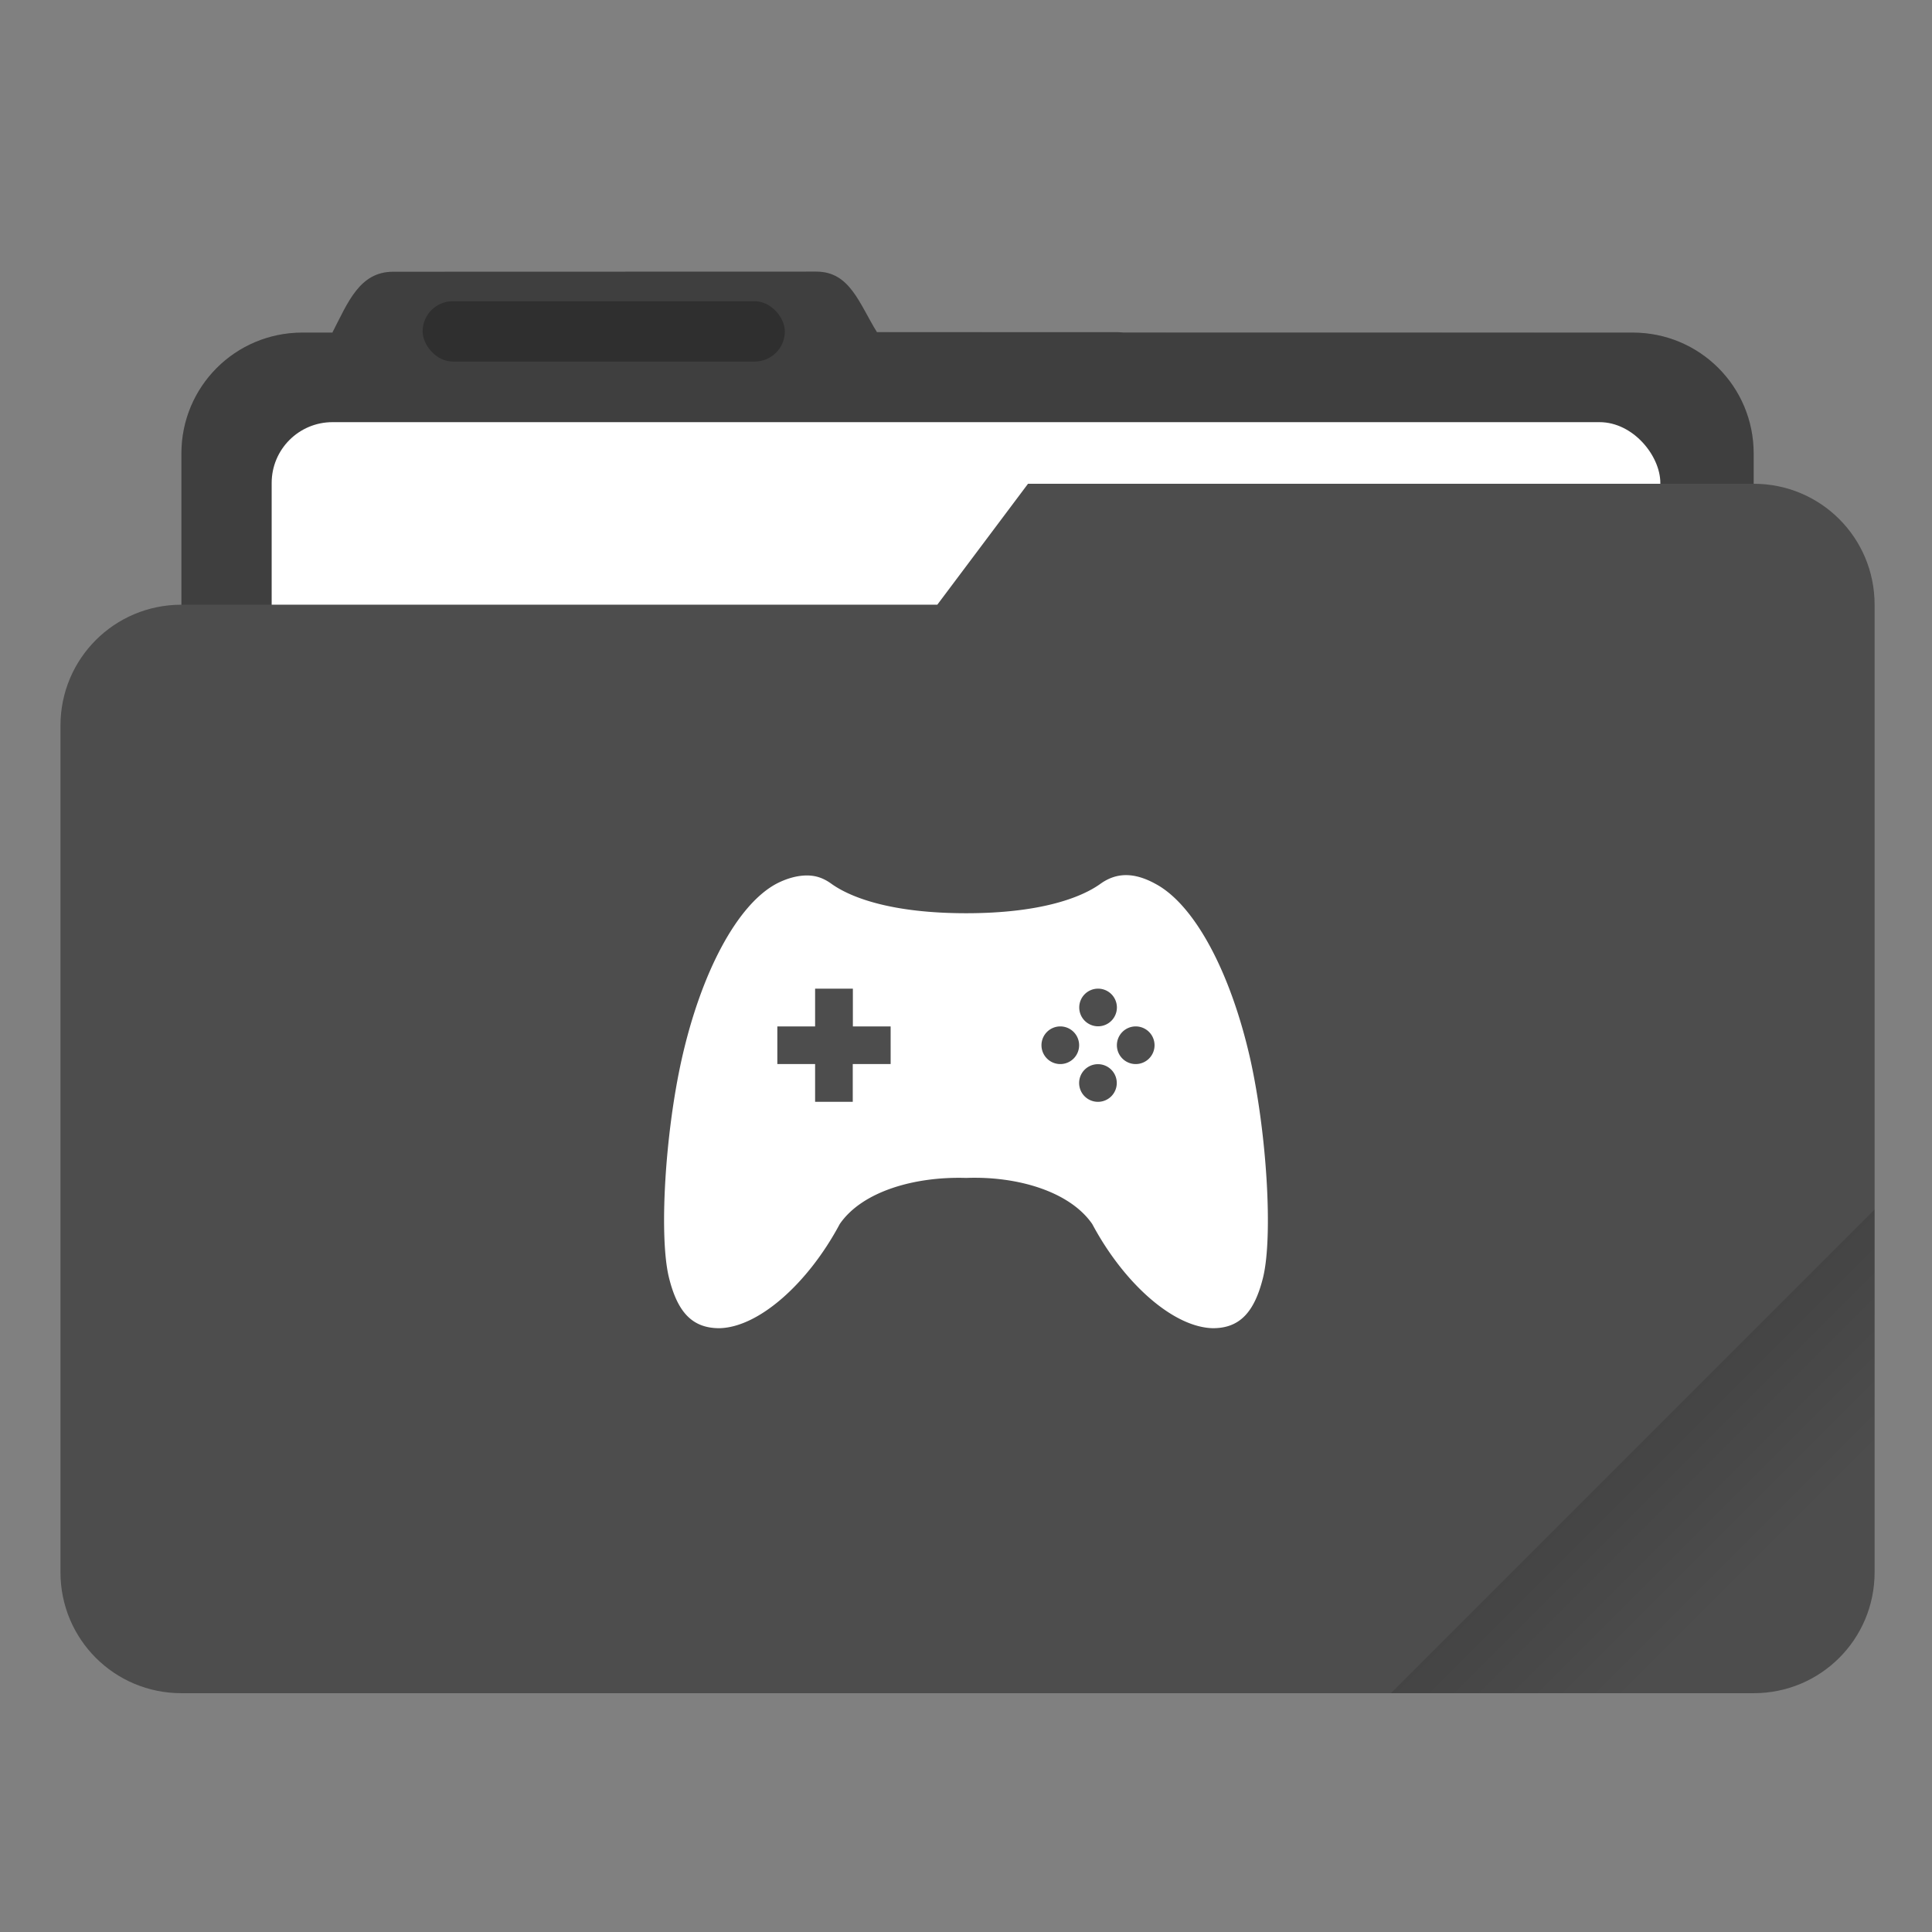 <?xml version="1.0" encoding="UTF-8" standalone="no"?>
<svg
   width="64"
   height="64"
   version="1.1"
   viewBox="0 0 16.933 16.933"
   id="svg23"
   sodipodi:docname="custom-folder-games.svg"
   inkscape:version="1.1.1 (3bf5ae0d25, 2021-09-20)"
   xmlns:inkscape="http://www.inkscape.org/namespaces/inkscape"
   xmlns:sodipodi="http://sodipodi.sourceforge.net/DTD/sodipodi-0.dtd"
   xmlns="http://www.w3.org/2000/svg"
   xmlns:svg="http://www.w3.org/2000/svg"
   xmlns:rdf="http://www.w3.org/1999/02/22-rdf-syntax-ns#"
   xmlns:cc="http://creativecommons.org/ns#"
   xmlns:dc="http://purl.org/dc/elements/1.1/">
  <rect x="0" y="0" width="16.933" height="16.933" fill="#808080" stroke="none"/>
  <sodipodi:namedview
     id="namedview25"
     pagecolor="#505050"
     bordercolor="#ffffff"
     borderopacity="1"
     inkscape:pageshadow="0"
     inkscape:pageopacity="0"
     inkscape:pagecheckerboard="1"
     showgrid="false"
     inkscape:zoom="11.1875"
     inkscape:cx="31.955307"
     inkscape:cy="32"
     inkscape:window-width="1920"
     inkscape:window-height="1000"
     inkscape:window-x="0"
     inkscape:window-y="44"
     inkscape:window-maximized="1"
     inkscape:current-layer="svg23" />
  <defs
     id="defs9">
    <linearGradient
       id="linearGradient892"
       x1="-197.72"
       x2="-197.72"
       y1="263.86"
       y2="273.76"
       gradientTransform="rotate(-45 -337.55 -145.8)"
       gradientUnits="userSpaceOnUse">
      <stop
         offset="0"
         id="stop4" />
      <stop
         stop-opacity="0"
         offset="1"
         id="stop6" />
    </linearGradient>
  </defs>
  <path
     transform="scale(.265)"
     d="m27.002 8.984-14 0.004c-1.11 0-1.493 1.013-2.002 1.998v0.014h-1c-2.216 0-4 1.784-4 4v28c0 2.216 1.784 4 4 4h44c2.216 0 4-1.784 4-4v-28c0-2.216-1.784-4-4-4h-16.859c-0.047-0.003-0.092-0.014-0.141-0.014h-7.996c-0.586-0.941-0.891-2.002-2.002-2.002z"
     fill="#4d4d4d"
     stroke-linecap="round"
     stroke-linejoin="round"
     stroke-width="1.862"
     style="paint-order:stroke fill markers"
     id="path11" />
  <path
     transform="scale(.265)"
     d="m27.002 8.984-14 0.004c-1.11 0-1.493 1.013-2.002 1.998v0.014h-1c-2.216 0-4 1.784-4 4v28c0 2.216 1.784 4 4 4h44c2.216 0 4-1.784 4-4v-28c0-2.216-1.784-4-4-4l-24.996-0.014c-0.586-0.941-0.891-2.002-2.002-2.002z"
     opacity=".18"
     stroke-linecap="round"
     stroke-linejoin="round"
     stroke-width="1.862"
     style="paint-order:stroke fill markers"
     id="path13" />
  <rect
     x="2.381"
     y="3.7"
     width="12.171"
     height="5.027"
     ry=".533"
     fill="#fff"
     paint-order="markers stroke fill"
     id="rect15" />
  <rect
     x="3.704"
     y="2.64"
     width="3.175"
     height=".529"
     ry=".265"
     opacity=".25"
     paint-order="stroke markers fill"
     id="rect17" />
  <path
     transform="scale(.265)"
     d="m34 16-3 4h-25c-2.216 0-4 1.784-4 4v28c0 2.216 1.784 4 4 4h52c2.216 0 4-1.784 4-4v-32c0-2.216-1.784-4-4-4z"
     fill="#4d4d4d"
     stroke-linecap="round"
     stroke-linejoin="round"
     stroke-width="2"
     style="paint-order:stroke fill markers"
     id="path19" />
  <path
     transform="scale(.265)"
     d="m62 40-16 16h12c2.216 0 4-1.784 4-4v-12z"
     fill="url(#linearGradient892)"
     opacity=".2"
     stroke-linecap="round"
     stroke-linejoin="round"
     stroke-width="2"
     style="paint-order:stroke fill markers"
     id="path21" />
  <path
     d="m 9.868,7.67 c -0.08,3.175e-4 -0.153,0.026 -0.223,0.076 -0.175,0.126 -0.538,0.258 -1.177,0.258 -0.642,0 -1.005,-0.132 -1.181,-0.258 -0.069,-0.05 -0.136,-0.073 -0.215,-0.073 -0.079,0 -0.172,0.023 -0.268,0.073 -0.341,0.183 -0.658,0.772 -0.83,1.541 -0.146,0.656 -0.198,1.547 -0.112,1.906 0.076,0.312 0.208,0.448 0.443,0.448 0.344,-0.007 0.777,-0.392 1.055,-0.913 0.198,-0.288 0.661,-0.418 1.108,-0.404 0.443,-0.017 0.906,0.116 1.105,0.404 0.278,0.521 0.711,0.906 1.058,0.913 0.232,0 0.364,-0.137 0.44,-0.448 0.086,-0.359 0.033,-1.25 -0.112,-1.906 C 10.786,8.518 10.469,7.929 10.128,7.747 10.034,7.695 9.948,7.67 9.868,7.67 Z m -2.724,0.995 h 0.331 v 0.331 h 0.331 V 9.326 H 7.474 V 9.657 H 7.144 V 9.326 H 6.813 V 8.996 h 0.331 z m 2.48,0 a 0.165,0.165 0 0 1 0.165,0.165 0.165,0.165 0 0 1 -0.165,0.165 0.165,0.165 0 0 1 -0.165,-0.165 0.165,0.165 0 0 1 0.165,-0.165 z m -0.331,0.331 a 0.165,0.165 0 0 1 0.165,0.165 0.165,0.165 0 0 1 -0.165,0.165 0.165,0.165 0 0 1 -0.165,-0.165 0.165,0.165 0 0 1 0.165,-0.165 z m 0.661,0 a 0.165,0.165 0 0 1 0.165,0.165 0.165,0.165 0 0 1 -0.165,0.165 0.165,0.165 0 0 1 -0.165,-0.165 0.165,0.165 0 0 1 0.165,-0.165 z m -0.331,0.331 a 0.165,0.165 0 0 1 0.165,0.165 0.165,0.165 0 0 1 -0.165,0.165 0.165,0.165 0 0 1 -0.165,-0.165 0.165,0.165 0 0 1 0.165,-0.165 z"
     color="#727272"
     fill="#ffffff"
     id="path24"
     style="stroke-width:0.265" />
</svg>
